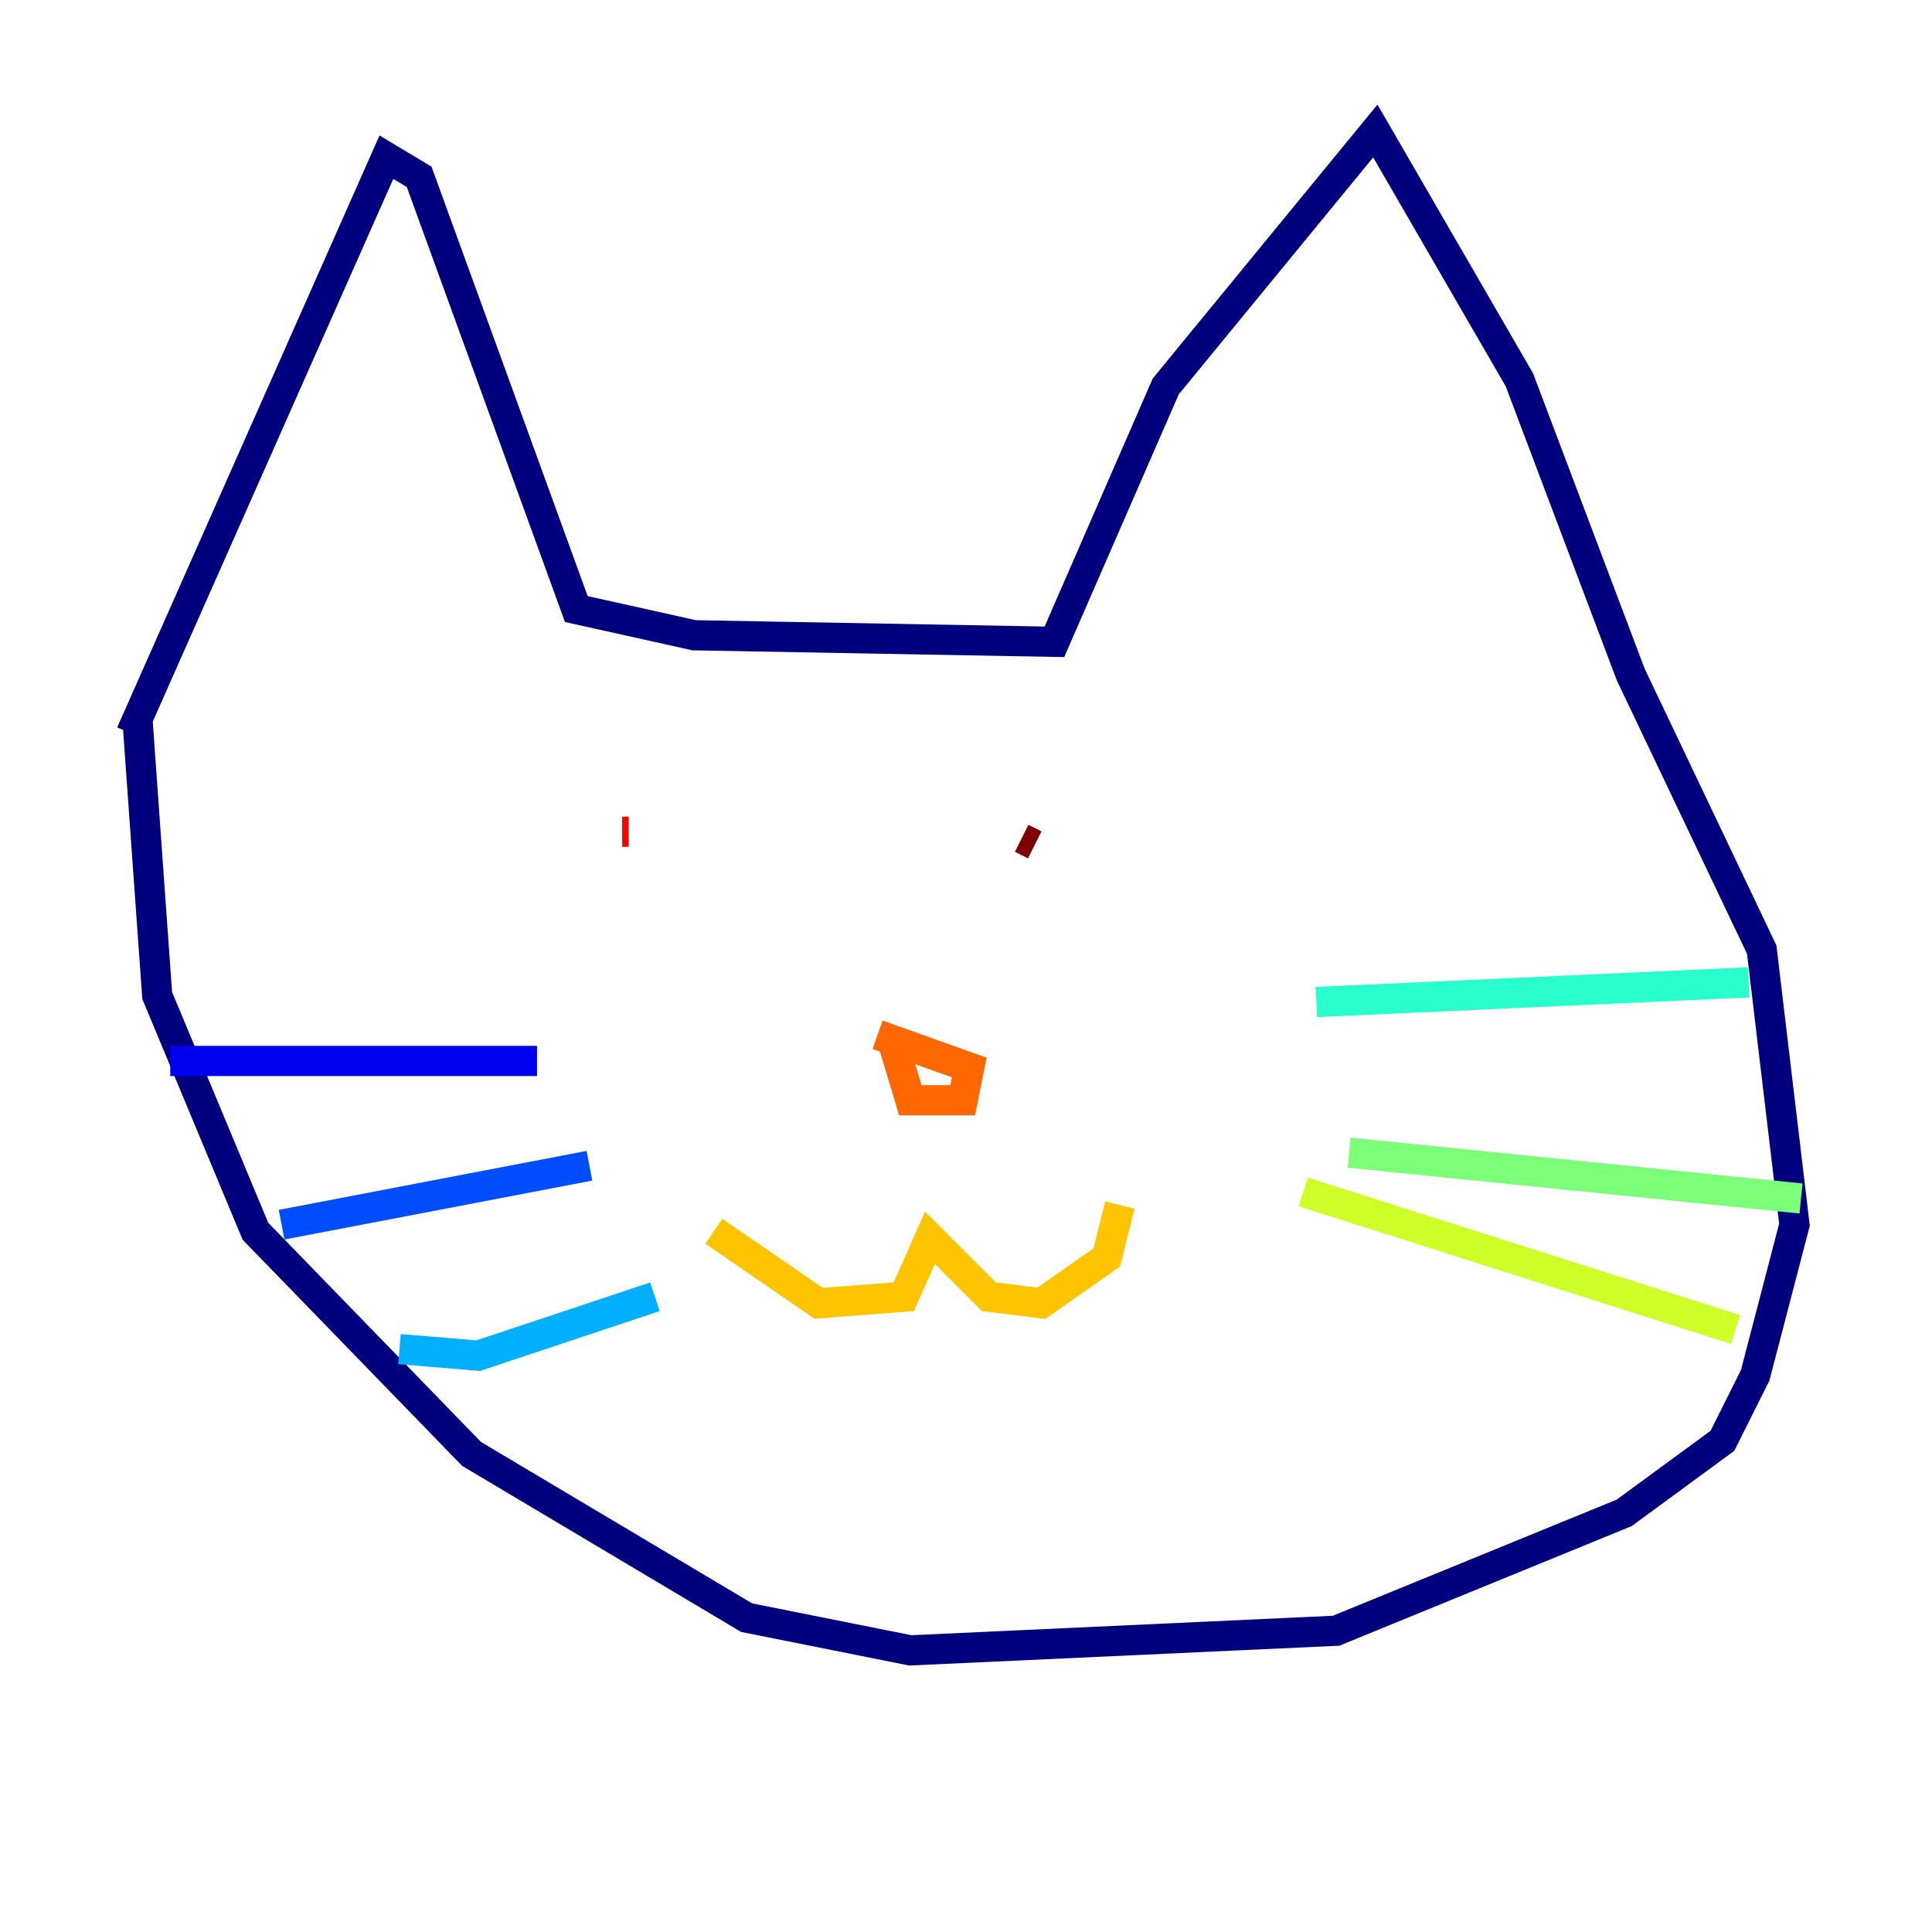 <?xml version="1.0" encoding="utf-8" ?>
<svg baseProfile="tiny" height="128" version="1.2" viewBox="0,0,128,128" width="128" xmlns="http://www.w3.org/2000/svg" xmlns:ev="http://www.w3.org/2001/xml-events" xmlns:xlink="http://www.w3.org/1999/xlink"><defs /><polyline fill="none" points="8.678,48.597 25.6,10.414 27.77,11.715 38.183,40.352 45.993,42.088 69.858,42.522 77.234,25.6 91.119,8.678 100.664,25.166 108.041,44.691 116.719,62.915 118.888,81.139 116.285,91.119 114.115,95.458 107.607,100.231 88.515,108.041 60.312,109.342 49.464,107.173 31.241,96.325 16.922,81.573 10.414,65.953 9.112,47.729" stroke="#00007f" stroke-width="2" /><polyline fill="none" points="11.281,70.291 35.58,70.291" stroke="#0000f1" stroke-width="2" /><polyline fill="none" points="18.658,81.139 39.051,77.234" stroke="#004cff" stroke-width="2" /><polyline fill="none" points="26.468,89.383 31.675,89.817 43.39,85.912" stroke="#00b0ff" stroke-width="2" /><polyline fill="none" points="115.851,65.085 87.214,66.386" stroke="#29ffcd" stroke-width="2" /><polyline fill="none" points="119.322,79.403 89.383,76.366" stroke="#7cff79" stroke-width="2" /><polyline fill="none" points="114.983,88.081 86.346,78.969" stroke="#cdff29" stroke-width="2" /><polyline fill="none" points="47.295,81.573 54.237,86.346 59.878,85.912 61.614,82.007 65.519,85.912 68.99,86.346 73.329,83.308 74.197,79.837" stroke="#ffc400" stroke-width="2" /><polyline fill="none" points="59.01,68.556 60.312,72.895 63.783,72.895 64.217,70.725 58.142,68.556" stroke="#ff6700" stroke-width="2" /><polyline fill="none" points="41.22,55.105 41.654,55.105" stroke="#f10700" stroke-width="2" /><polyline fill="none" points="67.688,55.539 68.556,55.973" stroke="#7f0000" stroke-width="2" /></svg>